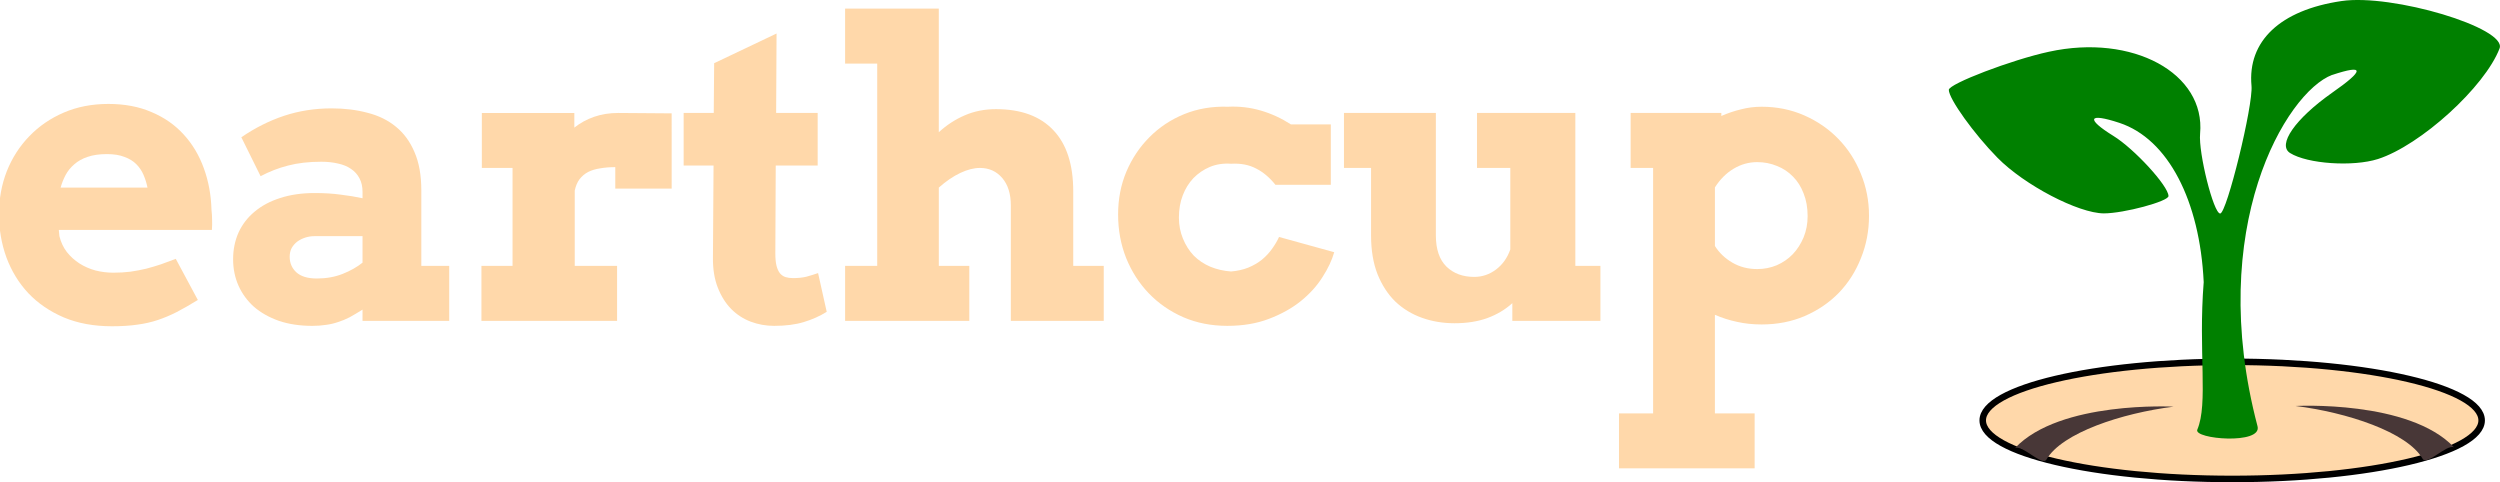 <?xml version="1.0" encoding="UTF-8" standalone="no"?>
<!-- Created with Inkscape (http://www.inkscape.org/) -->

<svg
   width="75.473mm"
   height="14.557mm"
   viewBox="0 0 75.473 14.557"
   version="1.1"
   id="svg86914"
   inkscape:version="1.1.2 (0a00cf5339, 2022-02-04)"
   sodipodi:docname="earthcup-logo.svg"
   xmlns:inkscape="http://www.inkscape.org/namespaces/inkscape"
   xmlns:sodipodi="http://sodipodi.sourceforge.net/DTD/sodipodi-0.dtd"
   xmlns="http://www.w3.org/2000/svg"
   xmlns:svg="http://www.w3.org/2000/svg">
  <sodipodi:namedview
     id="namedview86916"
     pagecolor="#ffffff"
     bordercolor="#666666"
     borderopacity="1.0"
     inkscape:pageshadow="2"
     inkscape:pageopacity="0.0"
     inkscape:pagecheckerboard="0"
     inkscape:document-units="mm"
     showgrid="false"
     inkscape:zoom="2.7865881"
     inkscape:cx="83.255936"
     inkscape:cy="103.53163"
     inkscape:window-width="1920"
     inkscape:window-height="1016"
     inkscape:window-x="0"
     inkscape:window-y="0"
     inkscape:window-maximized="1"
     inkscape:current-layer="g91585"
     showguides="true"
     inkscape:guide-bbox="true">
    <sodipodi:guide
       position="84.338,-0.479"
       orientation="0,-1"
       id="guide97642" />
    <sodipodi:guide
       position="90.145,14.674"
       orientation="0,-1"
       id="guide97644" />
  </sodipodi:namedview>
  <defs
     id="defs86911" />
  <g
     inkscape:label="Layer 1"
     inkscape:groupmode="layer"
     id="layer1"
     transform="translate(-34.639,-106.585)">
    <g
       id="flowRoot458-2"
       style="font-style:normal;font-weight:normal;font-size:40px;line-height:1.25;font-family:sans-serif;letter-spacing:0px;word-spacing:0px;fill:#ffffff;fill-opacity:1;stroke:none"
       transform="matrix(0.303,0,0,0.303,11.722,22.692)"
       aria-label="earthcup.io">
      <path
         id="path627-6"
         style="font-style:normal;font-variant:normal;font-weight:bold;font-stretch:normal;font-family:Arvo;-inkscape-font-specification:'Arvo Bold';letter-spacing:-0.827px;fill:#ffd8aa;fill-opacity:1;stroke-width:1.024"
         d="m 81.493,299.785 0.06,0.62 q 0.22,0.9 0.74,1.579 0.54,0.68 1.26,1.14 0.72,0.46 1.599,0.7 0.88,0.22 1.779,0.22 0.9,0 1.699,-0.1 0.82,-0.12 1.579,-0.3 0.76,-0.2 1.479,-0.44 0.72,-0.26 1.459,-0.54 l 2.199,4.098 q -1.14,0.7 -2.099,1.2 -0.94,0.48 -1.899,0.8 -0.96,0.32 -2.039,0.46 -1.08,0.16 -2.519,0.16 -2.699,0 -4.798,-0.88 -2.099,-0.9 -3.539,-2.419 -1.419,-1.519 -2.179,-3.559 -0.74,-2.039 -0.74,-4.318 0,-2.279 0.78,-4.278 0.8,-1.999 2.239,-3.479 1.439,-1.499 3.439,-2.359 1.999,-0.86 4.438,-0.86 2.439,0 4.318,0.82 1.899,0.8 3.199,2.239 1.3,1.419 1.999,3.359 0.7,1.919 0.76,4.138 0.06,0.5 0.06,1 0.02,0.48 -0.02,1 z m 4.778,-7.557 q -1.12,0 -1.919,0.28 -0.78,0.26 -1.319,0.74 -0.54,0.46 -0.86,1.06 -0.32,0.6 -0.5,1.26 h 8.657 q -0.14,-0.68 -0.4,-1.28 -0.26,-0.6 -0.72,-1.06 -0.46,-0.46 -1.18,-0.72 -0.7,-0.28 -1.759,-0.28 z"
         inkscape:connector-curvature="0" />
      <path
         id="path629-1"
         style="font-style:normal;font-variant:normal;font-weight:bold;font-stretch:normal;font-family:Arvo;-inkscape-font-specification:'Arvo Bold';letter-spacing:-0.827px;fill:#ffd8aa;fill-opacity:1;stroke-width:1.024"
         d="m 111.754,307.722 q -0.7,0.44 -1.279,0.76 -0.58,0.3 -1.16,0.48 -0.58,0.2 -1.2,0.28 -0.62,0.1 -1.359,0.1 -1.859,0 -3.339,-0.5 -1.459,-0.52 -2.479,-1.399 -1,-0.9 -1.539,-2.099 -0.54,-1.22 -0.54,-2.639 0,-1.439 0.54,-2.659 0.56,-1.22 1.599,-2.079 1.04,-0.88 2.539,-1.359 1.519,-0.5 3.459,-0.5 1.419,0 2.579,0.16 1.18,0.14 2.179,0.36 v -0.64 q 0,-0.78 -0.3,-1.339 -0.3,-0.58 -0.84,-0.94 -0.54,-0.38 -1.299,-0.54 -0.76,-0.18 -1.659,-0.18 -1.879,0 -3.319,0.38 -1.419,0.36 -2.739,1.06 l -1.919,-3.878 q 2.039,-1.399 4.258,-2.139 2.239,-0.74 4.738,-0.74 1.939,0 3.579,0.44 1.659,0.42 2.839,1.399 1.18,0.96 1.839,2.519 0.68,1.559 0.68,3.799 v 7.537 h 2.779 v 5.478 h -8.637 z m -4.558,-3.099 q 1.419,0 2.579,-0.46 1.16,-0.46 1.979,-1.12 v -2.639 h -4.798 q -0.46,0 -0.9,0.14 -0.44,0.14 -0.8,0.4 -0.34,0.26 -0.56,0.64 -0.2,0.38 -0.2,0.88 0,0.92 0.66,1.539 0.68,0.62 2.039,0.62 z"
         inkscape:connector-curvature="0" />
      <path
         id="path631-8"
         style="font-style:normal;font-variant:normal;font-weight:bold;font-stretch:normal;font-family:Arvo;-inkscape-font-specification:'Arvo Bold';letter-spacing:-0.827px;fill:#ffd8aa;fill-opacity:1;stroke-width:1.024"
         d="m 142.555,295.666 h -5.618 v -2.139 q -0.82,0 -1.499,0.12 -0.68,0.1 -1.2,0.36 -0.5,0.26 -0.86,0.72 -0.34,0.46 -0.48,1.14 v 7.497 h 4.218 v 5.478 h -13.515 v -5.478 h 3.099 v -9.756 h -3.059 v -5.478 h 9.216 v 1.459 q 0.88,-0.7 1.979,-1.08 1.1,-0.38 2.399,-0.38 1.319,0 2.719,0.02 1.399,0.02 2.599,0.02 z"
         inkscape:connector-curvature="0" />
      <path
         id="path633-7"
         style="font-style:normal;font-variant:normal;font-weight:bold;font-stretch:normal;font-family:Arvo;-inkscape-font-specification:'Arvo Bold';letter-spacing:-0.827px;fill:#ffd8aa;fill-opacity:1;stroke-width:1.024"
         d="m 152.964,288.129 h 4.138 v 5.238 h -4.178 l -0.04,8.757 q 0,0.76 0.12,1.24 0.12,0.46 0.34,0.74 0.24,0.28 0.56,0.38 0.32,0.1 0.74,0.1 0.76,0 1.339,-0.14 0.58,-0.16 1.16,-0.36 l 0.86,3.858 q -1.02,0.64 -2.279,1.02 -1.24,0.38 -2.959,0.38 -1.22,0 -2.339,-0.42 -1.1,-0.42 -1.939,-1.26 -0.84,-0.86 -1.339,-2.139 -0.5,-1.279 -0.48,-2.979 l 0.06,-9.176 h -2.979 v -5.238 h 2.999 l 0.04,-4.958 6.218,-2.959 z"
         inkscape:connector-curvature="0" />
      <path
         id="path635-9"
         style="font-style:normal;font-variant:normal;font-weight:bold;font-stretch:normal;font-family:Arvo;-inkscape-font-specification:'Arvo Bold';letter-spacing:-0.827px;fill:#ffd8aa;fill-opacity:1;stroke-width:1.024"
         d="m 159.834,277.733 h 9.336 v 12.315 q 1.18,-1.08 2.579,-1.679 1.419,-0.62 3.119,-0.62 3.739,0 5.718,2.099 1.979,2.079 1.979,6.098 v 7.417 h 3.039 v 5.478 h -9.256 v -11.495 q 0,-1.739 -0.86,-2.739 -0.86,-1 -2.219,-1 -0.9,0 -1.959,0.5 -1.06,0.5 -2.139,1.459 v 7.797 h 3.039 v 5.478 h -12.375 v -5.478 h 3.199 v -20.152 h -3.199 z"
         inkscape:connector-curvature="0" />
      <path
         id="path637-2"
         style="font-style:normal;font-variant:normal;font-weight:bold;font-stretch:normal;font-family:Arvo;-inkscape-font-specification:'Arvo Bold';letter-spacing:-0.827px;fill:#ffd8aa;fill-opacity:1;stroke-width:1.024"
         d="m 202.71,295.287 q -0.86,-1.08 -1.919,-1.619 -1.06,-0.56 -2.499,-0.48 -1.16,-0.08 -2.119,0.32 -0.94,0.4 -1.639,1.12 -0.68,0.72 -1.06,1.719 -0.38,0.98 -0.38,2.219 0,1.1 0.4,2.079 0.4,0.98 1.08,1.699 0.7,0.7 1.639,1.1 0.96,0.4 2.079,0.48 0.94,-0.08 1.699,-0.38 0.78,-0.32 1.379,-0.8 0.6,-0.5 1.02,-1.1 0.44,-0.62 0.68,-1.16 l 5.498,1.519 q -0.34,1.2 -1.18,2.499 -0.82,1.299 -2.159,2.379 -1.319,1.06 -3.159,1.759 -1.819,0.7 -4.158,0.7 -2.379,0 -4.378,-0.86 -1.999,-0.88 -3.439,-2.379 -1.439,-1.499 -2.259,-3.519 -0.8,-2.019 -0.8,-4.338 0,-2.299 0.82,-4.258 0.84,-1.979 2.299,-3.439 1.459,-1.479 3.459,-2.299 2.019,-0.82 4.378,-0.74 1.679,-0.08 3.259,0.38 1.579,0.46 2.999,1.379 h 3.978 v 6.018 z"
         inkscape:connector-curvature="0" />
      <path
         id="path639-0"
         style="font-style:normal;font-variant:normal;font-weight:bold;font-stretch:normal;font-family:Arvo;-inkscape-font-specification:'Arvo Bold';letter-spacing:-0.827px;fill:#ffd8aa;fill-opacity:1;stroke-width:1.024"
         d="m 222.795,288.129 h 9.796 v 15.234 h 2.499 v 5.478 h -8.777 v -1.759 q -1.06,0.96 -2.479,1.479 -1.419,0.52 -3.279,0.52 -1.719,0 -3.239,-0.54 -1.519,-0.54 -2.659,-1.619 -1.12,-1.1 -1.779,-2.739 -0.64,-1.639 -0.64,-3.858 v -6.717 h -2.699 v -5.478 h 9.156 v 12.195 q 0,2.079 1.06,3.119 1.06,1.02 2.759,1.02 1.2,0 2.179,-0.74 0.98,-0.74 1.419,-1.999 v -8.117 h -3.319 z"
         inkscape:connector-curvature="0" />
      <path
         sodipodi:nodetypes="ccccscscscccscccccccccccssccsscccscccs"
         inkscape:connector-curvature="0"
         id="path641-2"
         style="font-style:normal;font-variant:normal;font-weight:bold;font-stretch:normal;font-family:Arvo;-inkscape-font-specification:'Arvo Bold';letter-spacing:-0.827px;fill:#ffd8aa;fill-opacity:1;stroke-width:1.024"
         d="m 238.102,288.129 h 9.036 v 0.3 c 0.64,-0.28 1.293,-0.5 1.959,-0.66 0.666,-0.173 1.353,-0.26 2.059,-0.26 1.519,0 2.932,0.287 4.238,0.86 1.306,0.573 2.439,1.353 3.399,2.339 0.96,0.986 1.706,2.139 2.239,3.459 0.546,1.319 0.82,2.719 0.82,4.198 0,1.493 -0.267,2.899 -0.8,4.218 -0.52,1.319 -1.253,2.472 -2.199,3.459 -0.946,0.973 -2.079,1.746 -3.399,2.319 -1.306,0.56 -2.739,0.84 -4.298,0.84 -0.88,0 -1.699,-0.087 -2.459,-0.26 -0.76,-0.16 -1.493,-0.393 -2.199,-0.7 v 9.82 h 3.958 v 5.478 h -13.515 v -5.478 h 3.399 v -24.454 h -2.239 z m 12.615,4.898 c -0.84,0 -1.626,0.22 -2.359,0.66 -0.733,0.44 -1.353,1.06 -1.859,1.859 v 5.838 c 0.426,0.68 1.006,1.233 1.739,1.659 0.733,0.426 1.559,0.64 2.479,0.64 0.68,0 1.326,-0.127 1.939,-0.38 0.613,-0.267 1.146,-0.633 1.599,-1.1 0.453,-0.48 0.813,-1.04 1.08,-1.679 0.267,-0.653 0.4,-1.359 0.4,-2.119 0,-0.84 -0.133,-1.593 -0.4,-2.259 -0.253,-0.666 -0.606,-1.226 -1.06,-1.679 -0.453,-0.466 -0.986,-0.82 -1.599,-1.06 -0.613,-0.253 -1.266,-0.38 -1.959,-0.38 z" />
    </g>
    <g
       id="g91585"
       transform="rotate(-90,105.397,119.071)">
      <ellipse
         ry="1.768"
         rx="7.531"
         cy="-105.192"
         cx="115.701"
         id="path2624"
         style="fill:#ffd8aa;fill-opacity:1;stroke:#000000;stroke-width:0.197;stroke-miterlimit:4;stroke-dasharray:none;stroke-dashoffset:0;stroke-opacity:1"
         transform="rotate(90)" />
      <path
         inkscape:transform-center-y="-57.473372"
         inkscape:transform-center-x="5.2607205"
         style="fill:#008000;fill-opacity:1;stroke:none;stroke-width:0.194;stroke-miterlimit:4;stroke-dasharray:none"
         d="m 115.62,118.718 c 0.327,0.987 0.151,0.986 -0.541,-0.006 -0.783,-1.11 -1.569,-1.657 -1.816,-1.263 -0.329,0.526 -0.42,1.9 -0.181,2.652 0.414,1.288 2.176,3.226 3.339,3.672 0.617,0.236 1.659,-3.238 1.43,-4.775 -0.272,-1.846 -1.209,-2.839 -2.56,-2.714 -0.58,0.054 -3.854,-0.747 -3.854,-0.946 0,-0.2 1.832,-0.66 2.409,-0.606 1.828,0.169 3.027,-2.041 2.475,-4.563 -0.242,-1.123 -0.97,-3.024 -1.151,-3.023 -0.272,7.3e-4 -1.333,0.764 -2.049,1.469 -0.825,0.811 -1.677,2.442 -1.68,3.212 -9.1e-4,0.6 0.363,1.951 0.523,1.951 0.302,0 1.43,-1.035 1.816,-1.664 0.523,-0.844 0.704,-0.758 0.393,0.184 -0.487,1.471 -2.355,2.427 -4.807,2.543 -2.1,-0.167 -3.664,0.142 -4.454,-0.193 -0.288,-0.122 -0.462,1.967 0.103,1.818 5.993,-1.58 10.08,0.867 10.607,2.252 z"
         id="path460-9-8"
         inkscape:connector-curvature="0"
         sodipodi:nodetypes="cccscccscccccscccsscc"
         inkscape:export-xdpi="500.19107"
         inkscape:export-ydpi="500.19107" />
      <path
         sodipodi:nodetypes="cscc"
         inkscape:connector-curvature="0"
         id="path2753"
         d="m 104.357,109.145 c 0.105,0.226 -0.564,0.823 -0.345,0.95 0.806,0.467 1.4,2.282 1.594,3.837 0,0 0.186,-3.434 -1.249,-4.787 z"
         style="fill:#483737;fill-opacity:1;stroke:none;stroke-width:0.275px;stroke-linecap:butt;stroke-linejoin:miter;stroke-opacity:1" />
      <path
         style="fill:#483737;fill-opacity:1;stroke:none;stroke-width:0.275px;stroke-linecap:butt;stroke-linejoin:miter;stroke-opacity:1"
         d="m 104.378,122.4 c 0.105,-0.226 -0.564,-0.823 -0.345,-0.95 0.806,-0.467 1.4,-2.282 1.594,-3.837 0,0 0.186,3.434 -1.249,4.787 z"
         id="path2223"
         inkscape:connector-curvature="0"
         sodipodi:nodetypes="cscc" />
    </g>
  </g>
</svg>
